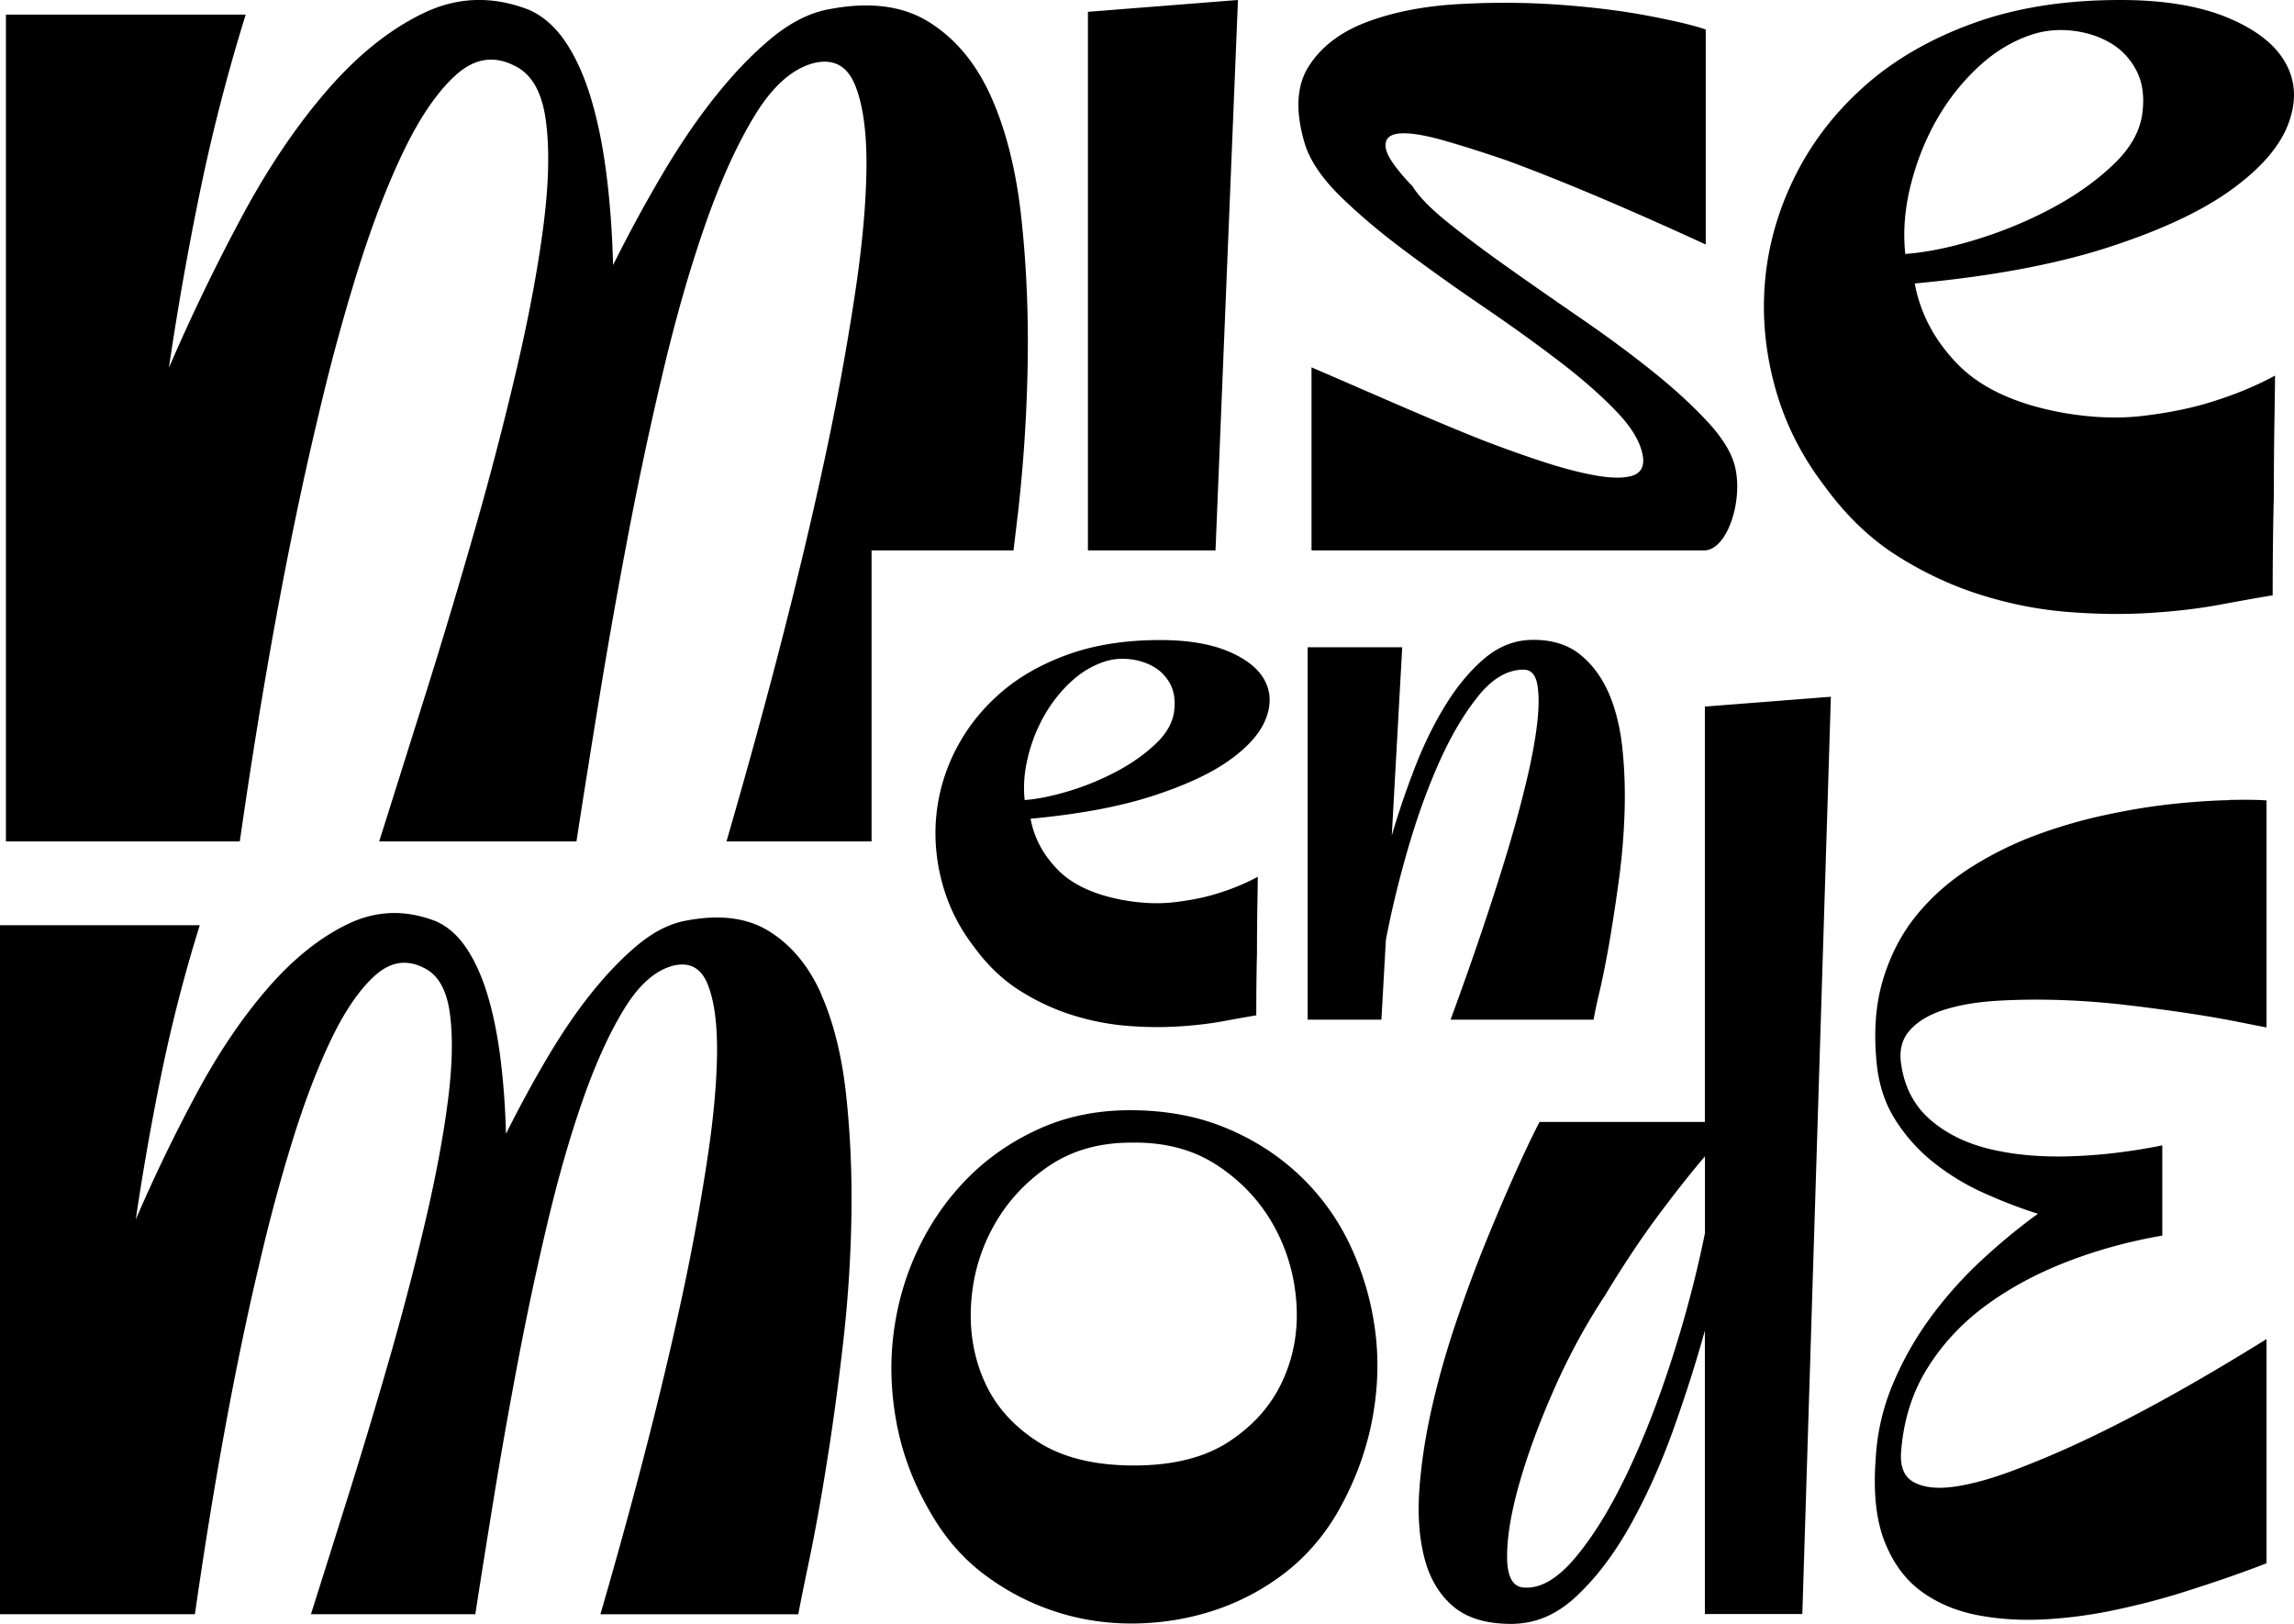 <svg xmlns="http://www.w3.org/2000/svg" viewBox="0 0 349.56 247.48" fill="currentColor"><path d="M125.1 151.41c-1.9-4.25-4.55-7.42-7.95-9.52-3.4-2.1-7.75-2.6-13.05-1.5-2.3.5-4.6 1.7-6.9 3.6-2.3 1.9-4.6 4.28-6.9 7.12-2.3 2.85-4.55 6.13-6.75 9.83s-4.35 7.65-6.45 11.85c-.1-4-.38-7.8-.83-11.4-.45-3.6-1.1-6.83-1.95-9.67-.85-2.85-1.93-5.25-3.23-7.2-1.3-1.95-2.85-3.32-4.65-4.12-4.6-1.8-9.05-1.67-13.35.38-4.3 2.05-8.4 5.33-12.3 9.83-3.9 4.5-7.53 9.88-10.88 16.12-3.35 6.25-6.43 12.62-9.22 19.12 1.1-7.5 2.42-15 3.97-22.5 1.55-7.5 3.47-14.95 5.78-22.35H0v105h29.7c2.9-20.2 6.15-37.9 9.75-53.1 1.5-6.5 3.17-12.75 5.02-18.75 1.85-6 3.82-11.2 5.92-15.6s4.32-7.67 6.68-9.82c2.35-2.15 4.82-2.57 7.42-1.28 2.2 1 3.55 3.3 4.05 6.9.5 3.6.4 8.1-.3 13.5s-1.83 11.43-3.38 18.07c-1.55 6.65-3.33 13.48-5.33 20.48s-4.08 13.93-6.22 20.77c-2.15 6.85-4.12 13.12-5.93 18.83h25.05c.8-5.2 1.75-11.17 2.85-17.92 1.1-6.75 2.33-13.67 3.68-20.78 1.35-7.1 2.85-14.12 4.5-21.07 1.65-6.95 3.45-13.2 5.4-18.75 1.95-5.55 4.05-10.15 6.3-13.8 2.25-3.65 4.73-5.82 7.43-6.52 2.5-.6 4.25.35 5.25 2.85s1.47 6 1.42 10.5c-.05 4.5-.52 9.75-1.42 15.75s-2 12.15-3.3 18.45c-3.1 14.9-7.45 32-13.05 51.3h30.15c.3-1.6.87-4.45 1.73-8.55.85-4.1 1.73-8.95 2.62-14.55.9-5.6 1.73-11.67 2.48-18.23.75-6.55 1.17-13.05 1.27-19.5.1-6.45-.18-12.62-.83-18.52-.65-5.9-1.93-10.97-3.82-15.23ZM205.72 189.73c-1.95-4.1-4.55-7.67-7.8-10.72-3.25-3.05-7.03-5.45-11.32-7.2-4.3-1.75-9.1-2.62-14.4-2.62-5 0-9.58.93-13.72 2.78-4.15 1.85-7.78 4.33-10.88 7.42-3.1 3.1-5.62 6.67-7.58 10.72s-3.23 8.35-3.83 12.9c-.6 4.55-.45 9.2.45 13.95s2.65 9.33 5.25 13.72c2.2 3.8 4.95 6.93 8.25 9.38 3.3 2.45 6.87 4.3 10.73 5.55 3.85 1.25 7.85 1.85 12 1.8 4.15-.05 8.15-.7 12-1.95 3.85-1.25 7.4-3.1 10.65-5.55 3.25-2.45 5.97-5.52 8.17-9.22 2.6-4.5 4.37-9.15 5.33-13.95.95-4.8 1.12-9.47.52-14.02-.6-4.55-1.88-8.87-3.82-12.98Zm-10.28 20.7c-1.7 3.7-4.4 6.78-8.1 9.22-3.7 2.45-8.55 3.68-14.55 3.68s-10.88-1.2-14.62-3.6c-3.75-2.4-6.45-5.42-8.1-9.08-1.65-3.65-2.35-7.6-2.1-11.85s1.37-8.2 3.38-11.85c2-3.65 4.77-6.7 8.32-9.15 3.55-2.45 7.77-3.67 12.68-3.67 5.1-.1 9.47 1.05 13.12 3.45 3.65 2.4 6.5 5.43 8.55 9.07 2.05 3.65 3.22 7.6 3.52 11.85.3 4.25-.4 8.23-2.1 11.92ZM259.8 170.98h-25.2c-.9 1.7-2.05 4.1-3.45 7.2-1.4 3.1-2.9 6.6-4.5 10.5-1.6 3.9-3.15 8.05-4.65 12.45-1.5 4.4-2.75 8.77-3.75 13.12s-1.65 8.53-1.95 12.52c-.3 4-.05 7.55.75 10.65.8 3.1 2.25 5.55 4.35 7.35 2.1 1.8 5.05 2.7 8.85 2.7s7.07-1.45 10.12-4.35c3.05-2.9 5.8-6.57 8.25-11.03 2.45-4.45 4.6-9.27 6.45-14.47 1.85-5.2 3.42-10.15 4.72-14.85v43.2h14.85l4.35-139.79-19.2 1.5v63.29Zm0 16.95c-1.3 6.4-3 12.85-5.1 19.35-2.1 6.5-4.4 12.35-6.9 17.55-2.5 5.2-5.1 9.4-7.8 12.6-2.7 3.2-5.3 4.7-7.8 4.5-1.7-.1-2.55-1.67-2.55-4.72s.62-6.77 1.88-11.18c1.25-4.4 3-9.15 5.25-14.25s4.82-9.85 7.72-14.25c2.9-4.8 5.7-9 8.4-12.6 2.7-3.6 5-6.5 6.9-8.7v11.7ZM339.65 121.94c-2.52.05-5.38.24-8.58.58-3.2.34-6.6.89-10.22 1.67a76.14 76.14 0 0 0-10.68 3.11c-3.5 1.3-6.84 2.97-10.01 4.99-3.17 2.03-5.89 4.44-8.16 7.24-2.27 2.8-3.97 6.08-5.09 9.84-1.12 3.76-1.43 8.06-.92 12.88.34 3.18 1.29 6.01 2.86 8.47 1.57 2.46 3.5 4.61 5.8 6.44a35.89 35.89 0 0 0 7.61 4.63c2.77 1.25 5.54 2.32 8.28 3.18-2.8 2.03-5.62 4.34-8.45 6.95a62.235 62.235 0 0 0-7.74 8.61 49.68 49.68 0 0 0-5.84 10.21 33.89 33.89 0 0 0-2.69 11.58c-.39 5.11.06 9.31 1.35 12.59 1.29 3.28 3.15 5.81 5.59 7.6 2.44 1.78 5.28 2.99 8.54 3.62 3.25.63 6.67.84 10.26.65 3.59-.19 7.19-.68 10.81-1.45 3.62-.77 6.97-1.64 10.05-2.61 3.08-.97 5.77-1.86 8.07-2.68 2.3-.82 3.92-1.42 4.88-1.81v-34.16c-10.71 6.66-20.21 11.92-28.51 15.78a142.66 142.66 0 0 1-10.34 4.34c-3.36 1.25-6.32 2.05-8.87 2.39-2.55.34-4.57.1-6.05-.72-1.49-.82-2.12-2.44-1.89-4.85.39-4.73 1.74-8.93 4.04-12.59 2.3-3.67 5.26-6.83 8.87-9.48 3.62-2.66 7.74-4.87 12.36-6.66 4.63-1.79 9.46-3.11 14.51-3.98v-13.75c-4.77.96-9.42 1.52-13.96 1.66-4.54.15-8.63-.22-12.28-1.09-3.64-.87-6.69-2.37-9.12-4.49-2.44-2.12-3.91-4.92-4.42-8.4-.34-2.12.1-3.86 1.3-5.21s2.93-2.39 5.17-3.11c2.24-.72 4.88-1.18 7.9-1.38 3.03-.19 6.19-.24 9.5-.14 3.31.1 6.63.34 9.97.72 3.33.38 6.46.8 9.38 1.23 2.91.43 5.47.87 7.65 1.3 2.19.43 3.78.75 4.79.94v-34.6c-1.29-.1-3.2-.12-5.72-.07ZM145.63 114.25c-1.63 3.22-2.61 6.55-2.95 9.99-.34 3.44-.04 6.9.91 10.39.95 3.48 2.55 6.7 4.82 9.65 2.04 2.8 4.35 5.01 6.92 6.64 2.57 1.63 5.24 2.88 8 3.75 2.76.87 5.52 1.42 8.29 1.65 2.76.23 5.39.26 7.89.11 2.5-.15 4.77-.42 6.81-.79 2.04-.38 3.75-.68 5.11-.91 0-3.48.04-6.7.11-9.65 0-2.5.02-4.88.06-7.15.04-2.27.06-3.71.06-4.31-1.82.98-3.82 1.82-6.02 2.5-1.89.61-4.09 1.06-6.58 1.36-2.5.3-5.18.19-8.06-.34-4.39-.83-7.68-2.38-9.87-4.65-2.2-2.27-3.56-4.84-4.09-7.72 7.34-.68 13.52-1.83 18.56-3.46 5.03-1.63 8.97-3.46 11.8-5.5 2.84-2.04 4.67-4.14 5.5-6.3.83-2.16.75-4.12-.23-5.9-.98-1.78-2.84-3.23-5.56-4.37-2.72-1.13-6.17-1.7-10.33-1.7-5.3 0-9.99.74-14.07 2.21-4.09 1.48-7.55 3.46-10.38 5.96-2.84 2.5-5.07 5.35-6.7 8.57Zm11.01 1.08c.57-2.27 1.4-4.37 2.5-6.3 1.1-1.93 2.44-3.63 4.03-5.11 1.59-1.48 3.33-2.51 5.22-3.12 1.21-.38 2.48-.49 3.8-.34 1.32.15 2.51.53 3.58 1.14a6.59 6.59 0 0 1 2.5 2.55c.6 1.1.83 2.4.68 3.92-.15 1.82-1.04 3.52-2.67 5.11-1.63 1.59-3.59 3.01-5.9 4.26a40.086 40.086 0 0 1-7.32 3.06c-2.57.79-4.88 1.27-6.92 1.42-.23-2.12-.06-4.31.51-6.58Z" class="cls-1"/><path d="M225.3 106.02c2.16-2.65 4.44-3.97 6.87-3.97 1.13 0 1.83.78 2.1 2.33.26 1.55.24 3.57-.06 6.07-.3 2.5-.83 5.33-1.59 8.51-.76 3.18-1.63 6.43-2.61 9.76-2.35 7.87-5.33 16.76-8.97 26.67h21.79c.15-.91.47-2.42.97-4.54.49-2.12.98-4.61 1.48-7.49.49-2.87.96-6 1.42-9.36.45-3.37.74-6.75.85-10.16.11-3.4 0-6.7-.34-9.87-.34-3.18-1.04-5.98-2.1-8.4s-2.52-4.37-4.37-5.85c-1.85-1.48-4.22-2.21-7.09-2.21-2.72 0-5.18.93-7.38 2.78-2.2 1.85-4.18 4.22-5.96 7.09-1.78 2.88-3.35 6.07-4.71 9.59a124.65 124.65 0 0 0-3.52 10.38l1.59-28.71h-14.41v56.75h11.24l.68-12.14c.83-4.39 1.95-9 3.35-13.85 1.4-4.84 3.01-9.29 4.82-13.34 1.82-4.05 3.8-7.39 5.96-10.04ZM155.07 78.64c.9-7.86 1.41-15.66 1.53-23.4.12-7.74-.21-15.15-.99-22.23s-2.31-13.17-4.59-18.27-5.46-8.91-9.54-11.43c-4.08-2.52-9.3-3.12-15.66-1.8-2.76.6-5.52 2.04-8.28 4.32-2.76 2.28-5.52 5.13-8.28 8.55-2.76 3.42-5.46 7.35-8.1 11.79-2.64 4.44-5.22 9.18-7.74 14.22-.12-4.8-.45-9.36-.99-13.68s-1.32-8.19-2.34-11.61c-1.02-3.42-2.31-6.3-3.87-8.64-1.56-2.34-3.42-3.99-5.58-4.95-5.52-2.16-10.86-2.01-16.02.45S54.54 8.35 49.86 13.75 40.83 25.6 36.81 33.1c-4.02 7.5-7.71 15.15-11.07 22.95 1.32-9 2.91-18 4.77-27 1.86-9 4.17-17.94 6.93-26.82H.9v126h35.64c3.48-24.24 7.38-45.48 11.7-63.72 1.8-7.8 3.81-15.3 6.03-22.5 2.22-7.2 4.59-13.44 7.11-18.72 2.52-5.28 5.19-9.21 8.01-11.79 2.82-2.58 5.79-3.09 8.91-1.53 2.64 1.2 4.26 3.96 4.86 8.28.6 4.32.48 9.72-.36 16.2-.84 6.48-2.19 13.71-4.05 21.69a515.27 515.27 0 0 1-6.39 24.57c-2.4 8.4-4.89 16.71-7.47 24.93-2.58 8.22-4.95 15.75-7.11 22.59h30.06c.96-6.24 2.1-13.41 3.42-21.51 1.32-8.1 2.79-16.41 4.41-24.93s3.42-16.95 5.4-25.29c1.98-8.34 4.14-15.84 6.48-22.5s4.86-12.18 7.56-16.56c2.7-4.38 5.67-6.99 8.91-7.83 3-.72 5.1.42 6.3 3.42 1.2 3 1.77 7.2 1.71 12.6-.06 5.4-.63 11.7-1.71 18.9-1.08 7.2-2.4 14.58-3.96 22.14-3.72 17.88-8.94 38.4-15.66 61.56h22.11V83.88h21.63l.62-5.24ZM188.64 0l-22.86 1.8v82.08h19.44L188.64 0zM204.3 29.97c2.76 2.7 6.03 5.46 9.81 8.28 3.78 2.82 7.74 5.64 11.88 8.46 4.14 2.82 7.98 5.58 11.52 8.28 3.54 2.7 6.51 5.31 8.91 7.83 2.4 2.52 3.72 4.86 3.96 7.02.12 1.44-.48 2.34-1.8 2.7-1.32.36-3.15.33-5.49-.09-2.34-.42-4.98-1.11-7.92-2.07-2.94-.96-5.97-2.04-9.09-3.24-7.32-2.88-15.66-6.6-26.23-11.16v27.9h59.83c3.43 0 5.93-7.32 4.74-12.6-.48-2.16-1.89-4.5-4.23-7.02s-5.16-5.1-8.46-7.74c-3.3-2.64-6.87-5.28-10.71-7.92-3.84-2.64-7.5-5.19-10.98-7.65-3.48-2.46-6.57-4.77-9.27-6.93-2.7-2.16-4.53-4.02-5.49-5.58-2.64-2.76-4.02-4.77-4.14-6.03-.12-1.26.6-1.95 2.16-2.07 1.56-.12 3.81.24 6.75 1.08 2.94.84 6.15 1.86 9.63 3.06 8.16 3 18.24 7.26 30.24 12.78V4.5c-1.68-.6-4.56-1.29-8.64-2.07-4.08-.78-8.64-1.35-13.68-1.71S227.43.33 222.21.63c-5.22.3-9.84 1.2-13.86 2.7-4.02 1.5-6.99 3.75-8.91 6.75s-2.1 7.02-.54 12.06c.84 2.52 2.64 5.13 5.4 7.83ZM339.92 28.98c4.5-3.24 7.41-6.57 8.73-9.99 1.32-3.42 1.2-6.54-.36-9.36-1.56-2.82-4.5-5.13-8.82-6.93C335.15.9 329.69 0 323.09 0c-8.4 0-15.84 1.17-22.32 3.51S288.8 9 284.3 12.96s-8.04 8.49-10.62 13.59-4.14 10.38-4.68 15.84c-.54 5.46-.06 10.95 1.44 16.47s4.05 10.62 7.65 15.3c3.24 4.44 6.9 7.95 10.98 10.53 4.08 2.58 8.31 4.56 12.69 5.94 4.38 1.38 8.76 2.25 13.14 2.61 4.38.36 8.55.42 12.51.18 3.96-.24 7.56-.66 10.8-1.26s5.94-1.08 8.1-1.44c0-5.52.06-10.62.18-15.3 0-3.96.03-7.74.09-11.34.06-3.6.09-5.88.09-6.84-2.88 1.56-6.06 2.88-9.54 3.96-3 .96-6.48 1.68-10.44 2.16-3.96.48-8.22.3-12.78-.54-6.96-1.32-12.18-3.78-15.66-7.38-3.48-3.6-5.64-7.68-6.48-12.24 11.64-1.08 21.45-2.91 29.43-5.49s14.22-5.49 18.72-8.73Zm-38.61 7.47c-4.08 1.26-7.74 2.01-10.98 2.25-.36-3.36-.09-6.84.81-10.44.9-3.6 2.22-6.93 3.96-9.99 1.74-3.06 3.87-5.76 6.39-8.1 2.52-2.34 5.28-3.99 8.28-4.95 1.92-.6 3.93-.78 6.03-.54s3.99.84 5.67 1.8c1.68.96 3 2.31 3.96 4.05.96 1.74 1.32 3.81 1.08 6.21-.24 2.88-1.65 5.58-4.23 8.1-2.58 2.52-5.7 4.77-9.36 6.75-3.66 1.98-7.53 3.6-11.61 4.86Z"/></svg>